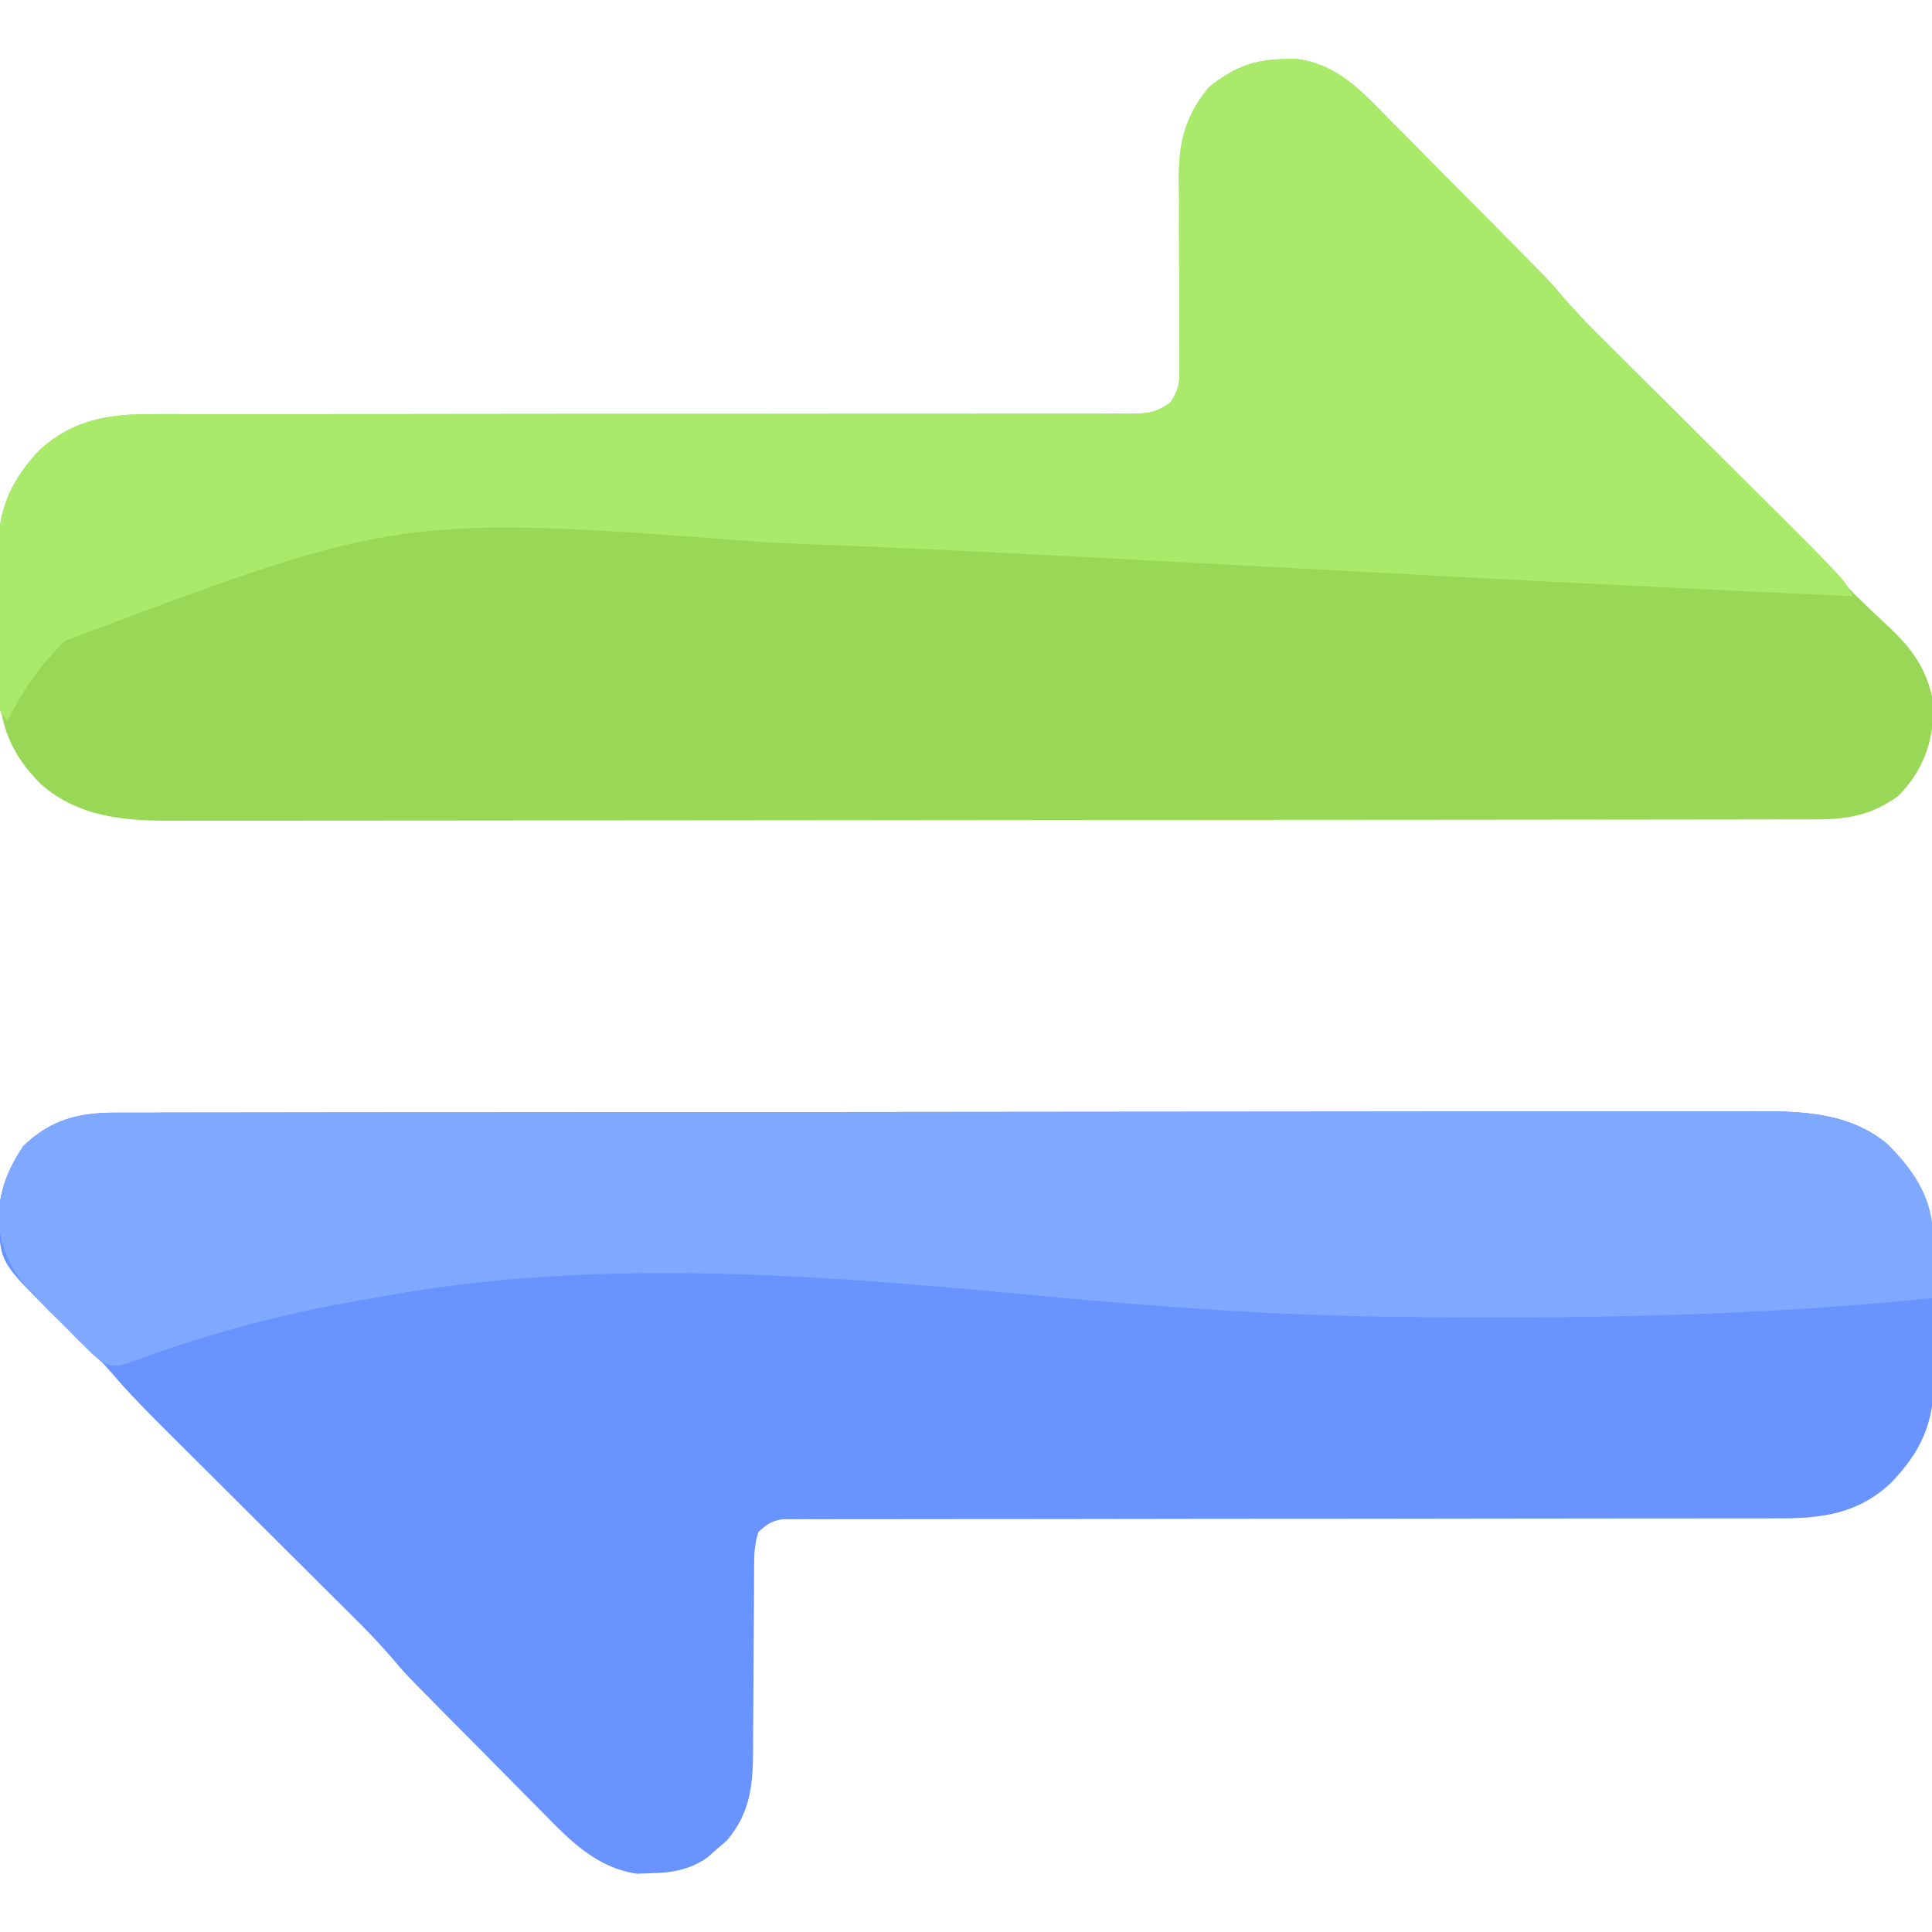 <?xml version="1.0" encoding="UTF-8"?>
<svg version="1.1" xmlns="http://www.w3.org/2000/svg" width="512" height="512">
<path d="M0 0 C1.168 -0.037 2.336 -0.075 3.539 -0.113 C14.85 1.142 21.465 8.723 29.039 16.453 C30.242 17.662 31.445 18.871 32.65 20.078 C35.805 23.246 38.944 26.43 42.081 29.617 C44.631 32.202 47.192 34.776 49.753 37.349 C52.831 40.443 55.905 43.541 58.977 46.641 C59.553 47.222 60.13 47.804 60.724 48.403 C70.958 58.739 70.958 58.739 74.734 63.185 C79.795 69.09 85.427 74.473 90.939 79.952 C93.069 82.069 95.196 84.19 97.323 86.311 C101.837 90.815 106.356 95.314 110.875 99.812 C116.116 105.03 121.356 110.25 126.592 115.473 C128.676 117.551 130.764 119.626 132.851 121.701 C138.425 127.253 143.959 132.773 149.053 138.776 C150.864 140.88 152.831 142.782 154.855 144.68 C155.627 145.421 156.398 146.162 157.193 146.926 C158.775 148.436 160.366 149.936 161.967 151.426 C168.062 157.331 171.52 162.969 172.871 171.414 C172.65 180.927 170.194 188.42 163.375 195.312 C156.359 200.312 150.155 201.464 141.643 201.447 C140.481 201.45 140.481 201.45 139.294 201.454 C136.687 201.461 134.081 201.46 131.474 201.46 C129.59 201.463 127.705 201.467 125.821 201.471 C120.636 201.481 115.45 201.485 110.265 201.487 C104.675 201.491 99.085 201.501 93.495 201.509 C79.992 201.529 66.488 201.539 52.985 201.548 C46.626 201.553 40.266 201.558 33.907 201.563 C12.768 201.58 -8.37 201.595 -29.509 201.602 C-30.876 201.602 -32.243 201.603 -33.61 201.603 C-34.288 201.604 -34.966 201.604 -35.664 201.604 C-39.098 201.605 -42.533 201.606 -45.967 201.608 C-46.648 201.608 -47.33 201.608 -48.032 201.608 C-70.122 201.616 -92.211 201.64 -114.301 201.672 C-137.663 201.707 -161.026 201.726 -184.388 201.73 C-197.12 201.732 -209.852 201.74 -222.584 201.766 C-233.427 201.788 -244.27 201.796 -255.113 201.786 C-260.644 201.781 -266.174 201.783 -271.705 201.803 C-276.773 201.82 -281.841 201.819 -286.909 201.804 C-288.738 201.802 -290.566 201.806 -292.395 201.818 C-305.618 201.898 -318.173 201.297 -328.691 192.227 C-336.833 184.167 -339.924 176.057 -340.067 164.621 C-340.065 163.561 -340.062 162.502 -340.059 161.41 C-340.064 160.292 -340.069 159.175 -340.074 158.023 C-340.081 155.671 -340.08 153.318 -340.071 150.966 C-340.063 147.389 -340.091 143.813 -340.123 140.236 C-340.125 137.94 -340.124 135.644 -340.121 133.348 C-340.132 132.29 -340.144 131.232 -340.155 130.143 C-340.053 119.131 -336.641 111.442 -329.059 103.512 C-320.204 95.51 -310.789 94.009 -299.263 94.068 C-298.125 94.065 -296.988 94.063 -295.815 94.061 C-292.007 94.056 -288.199 94.064 -284.39 94.073 C-281.658 94.073 -278.927 94.07 -276.195 94.067 C-270.314 94.062 -264.434 94.063 -258.553 94.069 C-249.26 94.077 -239.966 94.066 -230.672 94.051 C-227.491 94.047 -224.309 94.042 -221.128 94.038 C-219.936 94.036 -219.936 94.036 -218.719 94.035 C-209.679 94.023 -200.638 94.015 -191.597 94.009 C-190.771 94.008 -189.945 94.008 -189.094 94.007 C-175.692 93.999 -162.291 94.002 -148.89 94.008 C-135.127 94.014 -121.365 94 -107.602 93.971 C-99.114 93.953 -90.626 93.951 -82.139 93.97 C-76.326 93.982 -70.513 93.975 -64.701 93.955 C-61.346 93.943 -57.992 93.943 -54.637 93.959 C-51.002 93.975 -47.368 93.961 -43.733 93.938 C-42.671 93.95 -41.608 93.962 -40.514 93.975 C-35.733 93.915 -33.393 93.883 -29.469 90.968 C-27.152 87.631 -27.016 85.705 -27.045 81.661 C-27.041 80.69 -27.041 80.69 -27.037 79.698 C-27.035 78.297 -27.045 76.897 -27.064 75.496 C-27.094 73.27 -27.093 71.046 -27.084 68.82 C-27.068 63.29 -27.105 57.76 -27.14 52.23 C-27.169 47.558 -27.176 42.887 -27.157 38.215 C-27.156 36.038 -27.185 33.862 -27.216 31.685 C-27.249 21.914 -25.521 15.029 -19.25 7.438 C-13.244 2.576 -7.786 0.161 0 0 Z " fill="#99D856" transform="translate(339.625,15.688)"/>
<path d="M0 0 C0.775 -0.002 1.55 -0.005 2.349 -0.007 C4.956 -0.014 7.563 -0.013 10.17 -0.013 C12.054 -0.016 13.938 -0.02 15.822 -0.024 C21.008 -0.034 26.193 -0.038 31.379 -0.04 C36.969 -0.044 42.558 -0.054 48.148 -0.063 C61.652 -0.082 75.155 -0.093 88.659 -0.101 C95.018 -0.106 101.377 -0.111 107.736 -0.116 C128.875 -0.133 150.014 -0.148 171.153 -0.155 C172.52 -0.156 173.887 -0.156 175.253 -0.157 C175.931 -0.157 176.609 -0.157 177.308 -0.157 C180.742 -0.159 184.176 -0.16 187.61 -0.161 C188.632 -0.161 188.632 -0.161 189.675 -0.162 C211.765 -0.17 233.854 -0.193 255.944 -0.226 C279.306 -0.26 302.669 -0.28 326.031 -0.283 C338.763 -0.285 351.495 -0.294 364.227 -0.319 C375.07 -0.341 385.913 -0.349 396.756 -0.339 C402.287 -0.335 407.817 -0.337 413.348 -0.356 C418.416 -0.374 423.484 -0.373 428.553 -0.357 C430.381 -0.355 432.209 -0.359 434.038 -0.371 C446.576 -0.447 459.38 -0.114 469.491 8.373 C477.716 16.525 481.568 24.276 481.711 35.865 C481.706 37.495 481.706 37.495 481.702 39.158 C481.707 40.299 481.712 41.44 481.718 42.616 C481.724 45.022 481.723 47.427 481.714 49.832 C481.706 53.491 481.735 57.148 481.766 60.806 C481.768 63.152 481.767 65.499 481.764 67.845 C481.776 68.928 481.787 70.01 481.798 71.126 C481.696 82.402 478.271 89.922 470.491 98.005 C461.876 106.257 452.058 107.588 440.539 107.513 C438.827 107.52 438.827 107.52 437.081 107.526 C433.28 107.538 429.479 107.528 425.677 107.519 C422.943 107.521 420.209 107.528 417.475 107.535 C411.6 107.548 405.724 107.55 399.849 107.545 C391.35 107.538 382.85 107.551 374.351 107.568 C360.554 107.597 346.757 107.615 332.959 107.623 C331.722 107.624 331.722 107.624 330.46 107.625 C323.766 107.629 317.072 107.632 310.377 107.636 C304.517 107.639 298.656 107.642 292.795 107.645 C291.97 107.646 291.144 107.646 290.294 107.647 C276.539 107.656 262.784 107.676 249.029 107.705 C240.548 107.722 232.067 107.729 223.586 107.722 C217.781 107.717 211.977 107.724 206.172 107.738 C202.822 107.746 199.471 107.748 196.121 107.74 C192.492 107.731 188.864 107.741 185.236 107.756 C183.641 107.745 183.641 107.745 182.014 107.735 C181.044 107.742 180.074 107.75 179.074 107.758 C178.237 107.758 177.399 107.758 176.536 107.759 C173.705 108.228 172.343 109.175 170.268 111.134 C169.157 114.467 169.137 116.971 169.126 120.482 C169.119 121.794 169.112 123.107 169.105 124.458 C169.103 125.16 169.102 125.862 169.1 126.584 C169.092 128.788 169.077 130.992 169.058 133.196 C169.006 139.462 168.958 145.728 168.942 151.995 C168.932 155.83 168.903 159.665 168.861 163.501 C168.849 164.956 168.844 166.411 168.846 167.866 C168.857 177.513 168.362 185.41 161.831 192.947 C160.985 193.669 160.14 194.39 159.268 195.134 C158.464 195.856 157.66 196.578 156.831 197.322 C152.057 200.698 147.285 201.461 141.518 201.572 C140.389 201.612 139.26 201.652 138.096 201.693 C127.324 200.121 120.334 192.897 113.038 185.427 C111.994 184.376 110.949 183.326 109.903 182.278 C107.17 179.532 104.453 176.771 101.739 174.006 C99.534 171.766 97.317 169.536 95.1 167.307 C92.43 164.622 89.764 161.932 87.1 159.24 C86.603 158.737 86.105 158.234 85.592 157.717 C76.78 148.803 76.78 148.803 73.007 144.36 C67.905 138.429 62.25 133.007 56.704 127.495 C54.574 125.378 52.447 123.257 50.32 121.135 C45.806 116.632 41.287 112.133 36.768 107.634 C31.527 102.417 26.287 97.197 21.052 91.974 C18.967 89.896 16.88 87.821 14.792 85.746 C9.242 80.217 3.731 74.722 -1.342 68.744 C-3.532 66.207 -5.904 63.905 -8.306 61.568 C-9.313 60.578 -10.32 59.588 -11.327 58.597 C-12.878 57.078 -14.43 55.561 -15.988 54.05 C-30.72 39.729 -30.72 39.729 -31.044 28.009 C-30.965 20.581 -28.598 14.96 -24.544 8.822 C-17.214 1.817 -9.923 -0.021 0 0 Z " fill="#6994FF" transform="translate(30.732,294.866)"/>
<path d="M0 0 C1.168 -0.037 2.336 -0.075 3.539 -0.113 C14.85 1.142 21.465 8.723 29.039 16.453 C30.242 17.662 31.445 18.871 32.65 20.078 C35.805 23.246 38.944 26.43 42.081 29.617 C44.631 32.202 47.192 34.776 49.753 37.349 C52.831 40.443 55.905 43.541 58.977 46.641 C59.553 47.222 60.13 47.804 60.724 48.403 C70.958 58.739 70.958 58.739 74.734 63.185 C79.795 69.09 85.427 74.473 90.939 79.952 C93.069 82.069 95.196 84.19 97.323 86.311 C101.837 90.815 106.356 95.314 110.875 99.812 C116.116 105.03 121.356 110.25 126.592 115.473 C128.676 117.551 130.764 119.626 132.851 121.701 C149.223 138.008 149.223 138.008 151.375 142.312 C116.033 140.721 80.699 138.995 45.371 137.121 C44.469 137.073 43.567 137.025 42.637 136.976 C26.805 136.137 10.973 135.293 -4.859 134.447 C-17.866 133.752 -30.872 133.059 -43.879 132.371 C-45.213 132.3 -45.213 132.3 -46.575 132.228 C-73.86 130.785 -101.145 129.439 -128.449 128.396 C-130.679 128.31 -132.908 128.223 -135.138 128.135 C-233.624 120.673 -233.624 120.673 -322.273 154.113 C-328.813 160.229 -333.622 167.345 -337.625 175.312 C-340.14 172.797 -339.886 171.951 -339.916 168.471 C-339.935 166.958 -339.935 166.958 -339.954 165.414 C-339.956 164.318 -339.959 163.223 -339.961 162.094 C-339.971 160.402 -339.971 160.402 -339.981 158.677 C-339.991 156.282 -339.996 153.888 -339.996 151.494 C-340 147.855 -340.036 144.217 -340.074 140.578 C-340.08 138.25 -340.084 135.922 -340.086 133.594 C-340.1 132.514 -340.115 131.435 -340.129 130.322 C-340.063 119.213 -336.713 111.518 -329.059 103.512 C-320.204 95.51 -310.789 94.009 -299.263 94.068 C-298.125 94.065 -296.988 94.063 -295.815 94.061 C-292.007 94.056 -288.199 94.064 -284.39 94.073 C-281.658 94.073 -278.927 94.07 -276.195 94.067 C-270.314 94.062 -264.434 94.063 -258.553 94.069 C-249.26 94.077 -239.966 94.066 -230.672 94.051 C-227.491 94.047 -224.309 94.042 -221.128 94.038 C-219.936 94.036 -219.936 94.036 -218.719 94.035 C-209.679 94.023 -200.638 94.015 -191.597 94.009 C-190.771 94.008 -189.945 94.008 -189.094 94.007 C-175.692 93.999 -162.291 94.002 -148.89 94.008 C-135.127 94.014 -121.365 94 -107.602 93.971 C-99.114 93.953 -90.626 93.951 -82.139 93.97 C-76.326 93.982 -70.513 93.975 -64.701 93.955 C-61.346 93.943 -57.992 93.943 -54.637 93.959 C-51.002 93.975 -47.368 93.961 -43.733 93.938 C-42.671 93.95 -41.608 93.962 -40.514 93.975 C-35.733 93.915 -33.393 93.883 -29.469 90.968 C-27.152 87.631 -27.016 85.705 -27.045 81.661 C-27.041 80.69 -27.041 80.69 -27.037 79.698 C-27.035 78.297 -27.045 76.897 -27.064 75.496 C-27.094 73.27 -27.093 71.046 -27.084 68.82 C-27.068 63.29 -27.105 57.76 -27.14 52.23 C-27.169 47.558 -27.176 42.887 -27.157 38.215 C-27.156 36.038 -27.185 33.862 -27.216 31.685 C-27.249 21.914 -25.521 15.029 -19.25 7.438 C-13.244 2.576 -7.786 0.161 0 0 Z " fill="#A9EA6A" transform="translate(339.625,15.688)"/>
<path d="M0 0 C0.775 -0.002 1.55 -0.005 2.349 -0.007 C4.956 -0.014 7.563 -0.013 10.17 -0.013 C12.054 -0.016 13.938 -0.02 15.822 -0.024 C21.008 -0.034 26.193 -0.038 31.379 -0.04 C36.969 -0.044 42.558 -0.054 48.148 -0.063 C61.652 -0.082 75.155 -0.093 88.659 -0.101 C95.018 -0.106 101.377 -0.111 107.736 -0.116 C128.875 -0.133 150.014 -0.148 171.153 -0.155 C172.52 -0.156 173.887 -0.156 175.253 -0.157 C175.931 -0.157 176.609 -0.157 177.308 -0.157 C180.742 -0.159 184.176 -0.16 187.61 -0.161 C188.632 -0.161 188.632 -0.161 189.675 -0.162 C211.765 -0.17 233.854 -0.193 255.944 -0.226 C279.306 -0.26 302.669 -0.28 326.031 -0.283 C338.763 -0.285 351.495 -0.294 364.227 -0.319 C375.07 -0.341 385.913 -0.349 396.756 -0.339 C402.287 -0.335 407.817 -0.337 413.348 -0.356 C418.416 -0.374 423.484 -0.373 428.553 -0.357 C430.381 -0.355 432.209 -0.359 434.038 -0.371 C446.576 -0.447 459.38 -0.114 469.491 8.373 C476.566 15.386 481.358 22.555 481.561 32.728 C481.542 34.697 481.506 36.666 481.456 38.634 C481.442 39.647 481.429 40.661 481.415 41.705 C481.38 44.182 481.331 46.658 481.268 49.134 C434.689 53.944 388.064 54.638 341.268 54.134 C340.364 54.125 339.46 54.115 338.529 54.105 C306.709 53.735 274.967 51.383 243.296 48.39 C186.112 42.996 127.378 38.25 70.482 48.729 C68.116 49.162 65.745 49.564 63.374 49.966 C44.1 53.331 25.156 58.412 6.764 65.089 C5.964 65.372 5.163 65.655 4.339 65.947 C3.645 66.201 2.952 66.455 2.238 66.716 C-0.246 67.243 -1.379 67.122 -3.732 66.134 C-6.142 64.112 -6.142 64.112 -8.794 61.47 C-9.267 61 -9.741 60.53 -10.228 60.045 C-11.227 59.048 -12.222 58.048 -13.213 57.044 C-14.716 55.525 -16.234 54.022 -17.755 52.521 C-25.231 45.062 -30.742 38.908 -31.044 28.009 C-30.965 20.581 -28.598 14.96 -24.544 8.822 C-17.214 1.817 -9.923 -0.021 0 0 Z " fill="#7FA9FF" transform="translate(30.732,294.866)"/>
</svg>
